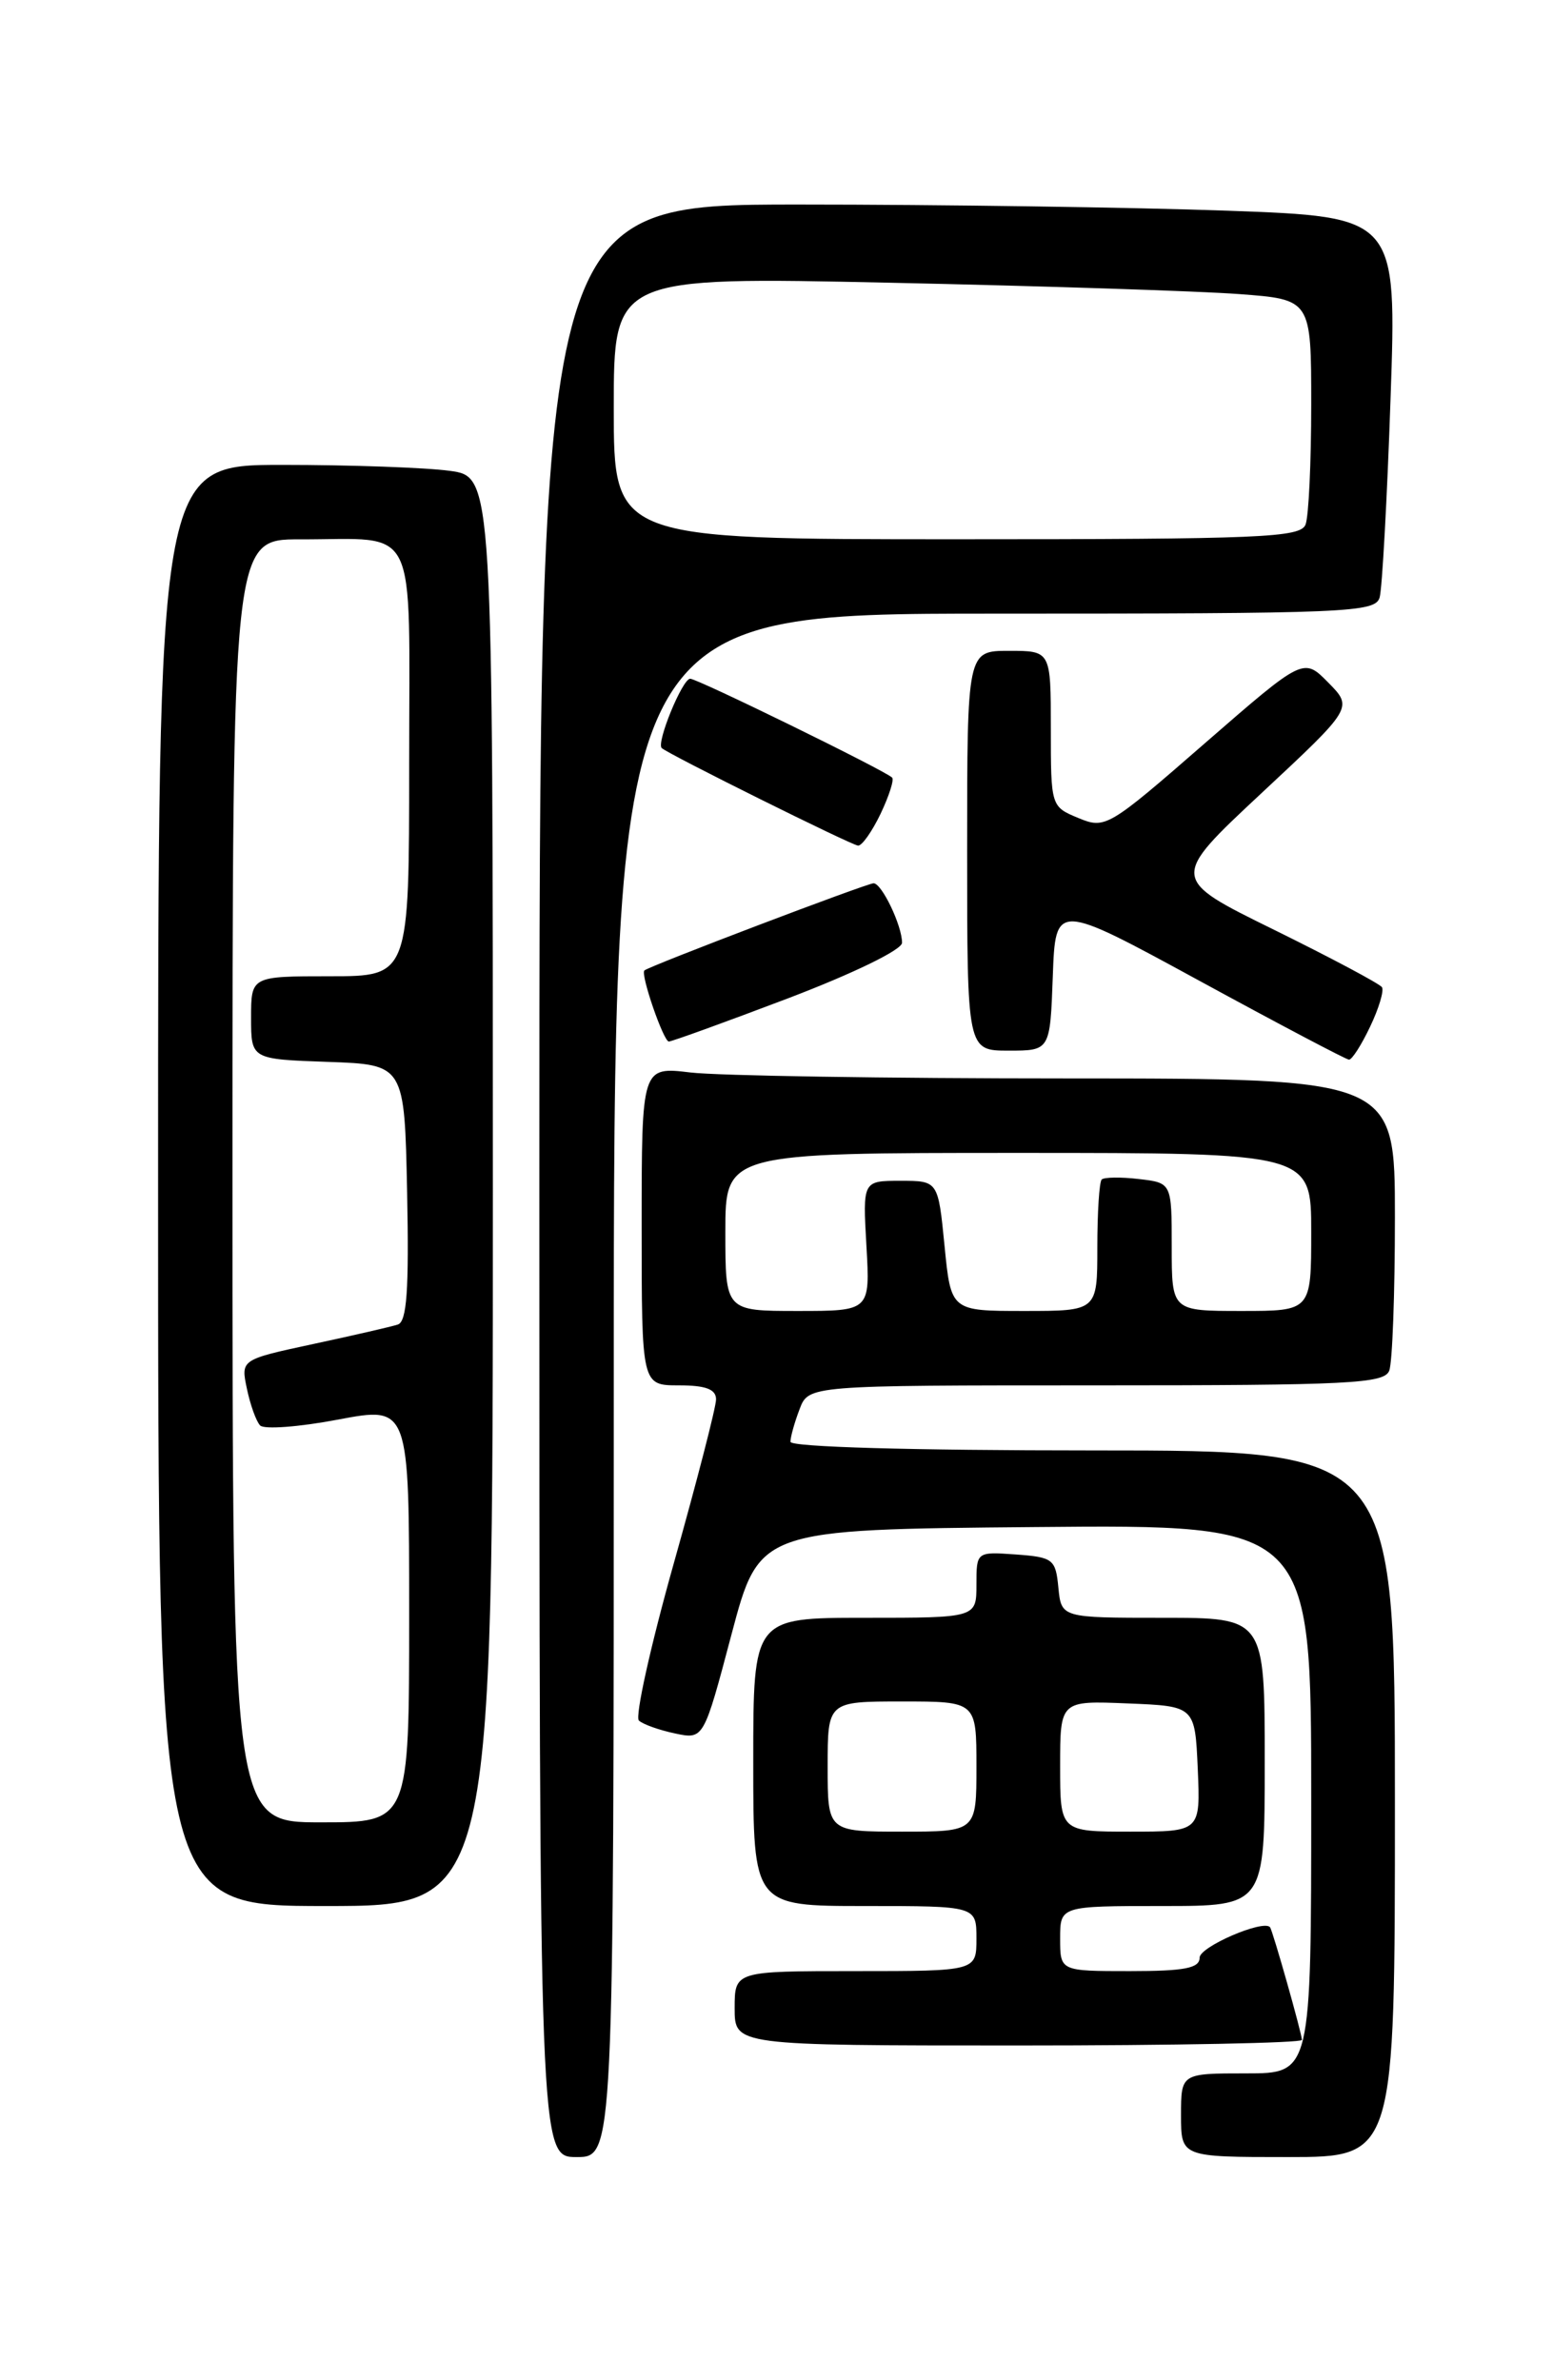 <?xml version="1.0" encoding="UTF-8" standalone="no"?>
<!DOCTYPE svg PUBLIC "-//W3C//DTD SVG 1.1//EN" "http://www.w3.org/Graphics/SVG/1.1/DTD/svg11.dtd" >
<svg xmlns="http://www.w3.org/2000/svg" xmlns:xlink="http://www.w3.org/1999/xlink" version="1.1" viewBox="0 0 167 256">
 <g >
 <path fill="currentColor"
d=" M 66.00 149.00 C 66.00 66.00 66.00 66.00 106.93 66.00 C 145.06 66.00 147.90 65.88 148.36 64.25 C 148.63 63.29 149.16 53.69 149.53 42.91 C 150.21 23.32 150.21 23.32 131.94 22.66 C 121.90 22.30 101.15 22.00 85.84 22.00 C 58.00 22.00 58.00 22.00 58.00 127.00 C 58.00 232.00 58.00 232.00 62.00 232.00 C 66.00 232.00 66.00 232.00 66.00 149.00 Z  M 150.00 194.00 C 150.00 156.00 150.00 156.00 117.50 156.00 C 98.01 156.00 85.00 155.63 85.00 155.07 C 85.00 154.55 85.44 152.98 85.98 151.57 C 86.95 149.00 86.95 149.00 117.87 149.00 C 145.14 149.00 148.86 148.81 149.39 147.42 C 149.73 146.55 150.00 139.12 150.00 130.92 C 150.00 116.00 150.00 116.00 114.75 115.99 C 95.36 115.99 77.14 115.70 74.25 115.35 C 69.00 114.72 69.00 114.72 69.00 131.86 C 69.00 149.00 69.00 149.00 73.00 149.00 C 75.90 149.00 77.00 149.42 77.00 150.51 C 77.00 151.34 74.95 159.28 72.45 168.16 C 69.95 177.04 68.27 184.64 68.70 185.05 C 69.14 185.46 70.89 186.08 72.59 186.44 C 75.67 187.09 75.67 187.09 78.66 175.79 C 81.65 164.50 81.65 164.50 111.33 164.24 C 141.00 163.97 141.00 163.97 141.00 193.49 C 141.00 223.00 141.00 223.00 134.00 223.00 C 127.00 223.00 127.00 223.00 127.00 227.50 C 127.00 232.00 127.00 232.00 138.50 232.00 C 150.00 232.00 150.00 232.00 150.00 194.00 Z  M 140.00 219.40 C 140.00 218.74 136.86 207.63 136.57 207.28 C 135.86 206.42 129.00 209.38 129.00 210.55 C 129.00 211.69 127.39 212.00 121.50 212.00 C 114.00 212.00 114.00 212.00 114.00 208.50 C 114.00 205.00 114.00 205.00 125.00 205.00 C 136.00 205.00 136.00 205.00 136.00 189.50 C 136.00 174.00 136.00 174.00 125.06 174.00 C 114.13 174.00 114.13 174.00 113.81 170.75 C 113.52 167.70 113.24 167.48 109.25 167.19 C 105.00 166.89 105.00 166.89 105.00 170.44 C 105.00 174.00 105.00 174.00 93.00 174.00 C 81.00 174.00 81.00 174.00 81.00 189.50 C 81.00 205.00 81.00 205.00 93.00 205.00 C 105.00 205.00 105.00 205.00 105.00 208.50 C 105.00 212.00 105.00 212.00 92.00 212.00 C 79.00 212.00 79.00 212.00 79.00 216.00 C 79.00 220.00 79.00 220.00 109.50 220.00 C 126.28 220.00 140.00 219.73 140.00 219.40 Z  M 53.00 128.14 C 53.00 51.27 53.00 51.27 48.36 50.64 C 45.81 50.29 37.71 50.00 30.36 50.00 C 17.00 50.00 17.00 50.00 17.00 127.50 C 17.00 205.00 17.00 205.00 35.00 205.00 C 53.00 205.00 53.00 205.00 53.00 128.14 Z  M 147.33 110.43 C 148.27 108.47 148.84 106.56 148.61 106.18 C 148.37 105.81 143.15 103.03 137.00 100.00 C 125.81 94.50 125.81 94.50 135.65 85.31 C 145.50 76.12 145.50 76.12 142.83 73.41 C 140.17 70.71 140.17 70.71 129.54 79.96 C 119.17 89.00 118.85 89.18 115.96 87.98 C 113.01 86.76 113.00 86.72 113.00 78.38 C 113.00 70.00 113.00 70.00 108.50 70.00 C 104.00 70.00 104.00 70.00 104.00 91.50 C 104.00 113.00 104.00 113.00 108.46 113.00 C 112.92 113.00 112.92 113.00 113.21 105.02 C 113.50 97.05 113.50 97.05 129.00 105.50 C 137.53 110.15 144.75 113.96 145.06 113.97 C 145.38 113.99 146.40 112.39 147.33 110.43 Z  M 84.75 107.37 C 91.78 104.69 97.00 102.15 97.00 101.40 C 97.00 99.55 94.82 95.00 93.94 95.00 C 93.22 95.00 69.73 103.93 69.29 104.38 C 68.86 104.80 71.34 112.00 71.92 112.02 C 72.24 112.02 78.01 109.93 84.75 107.37 Z  M 94.70 87.51 C 95.61 85.59 96.17 83.85 95.93 83.63 C 95.05 82.81 75.00 73.00 74.22 73.00 C 73.38 73.00 70.55 79.90 71.16 80.46 C 71.91 81.14 91.55 90.90 92.27 90.95 C 92.69 90.98 93.78 89.43 94.70 87.51 Z  M 66.00 43.89 C 66.00 29.77 66.00 29.77 95.75 30.41 C 112.11 30.76 128.99 31.31 133.25 31.63 C 141.00 32.21 141.00 32.21 141.00 43.52 C 141.00 49.75 140.73 55.55 140.39 56.42 C 139.85 57.82 135.61 58.00 102.89 58.00 C 66.00 58.00 66.00 58.00 66.00 43.89 Z  M 78.00 132.50 C 78.00 124.00 78.00 124.00 109.50 124.00 C 141.00 124.00 141.00 124.00 141.00 132.50 C 141.00 141.00 141.00 141.00 133.50 141.00 C 126.00 141.00 126.00 141.00 126.00 134.11 C 126.00 127.22 126.00 127.22 122.47 126.81 C 120.53 126.58 118.73 126.61 118.47 126.86 C 118.21 127.12 118.00 130.41 118.00 134.17 C 118.00 141.00 118.00 141.00 110.13 141.00 C 102.26 141.00 102.26 141.00 101.57 134.00 C 100.88 127.00 100.88 127.00 96.83 127.00 C 92.77 127.00 92.77 127.00 93.17 134.00 C 93.57 141.00 93.57 141.00 85.78 141.00 C 78.00 141.00 78.00 141.00 78.00 132.50 Z  M 89.00 190.00 C 89.00 183.00 89.00 183.00 97.00 183.00 C 105.00 183.00 105.00 183.00 105.00 190.00 C 105.00 197.00 105.00 197.00 97.00 197.00 C 89.00 197.00 89.00 197.00 89.00 190.00 Z  M 114.00 189.96 C 114.00 182.91 114.00 182.91 121.25 183.21 C 128.50 183.50 128.50 183.50 128.80 190.25 C 129.09 197.00 129.09 197.00 121.55 197.00 C 114.00 197.00 114.00 197.00 114.00 189.96 Z  M 25.00 127.00 C 25.00 58.00 25.00 58.00 32.25 58.01 C 45.16 58.04 44.00 55.67 44.00 82.12 C 44.00 105.00 44.00 105.00 35.50 105.00 C 27.00 105.00 27.00 105.00 27.00 109.46 C 27.00 113.92 27.00 113.92 35.25 114.21 C 43.50 114.50 43.50 114.50 43.78 128.27 C 43.99 138.76 43.75 142.14 42.78 142.46 C 42.08 142.69 37.99 143.63 33.70 144.55 C 25.89 146.23 25.89 146.23 26.55 149.36 C 26.91 151.09 27.55 152.87 27.97 153.31 C 28.38 153.76 32.16 153.48 36.36 152.68 C 44.00 151.24 44.00 151.24 44.00 173.62 C 44.00 196.00 44.00 196.00 34.50 196.00 C 25.00 196.00 25.00 196.00 25.00 127.00 Z "/>
</g>
</svg>